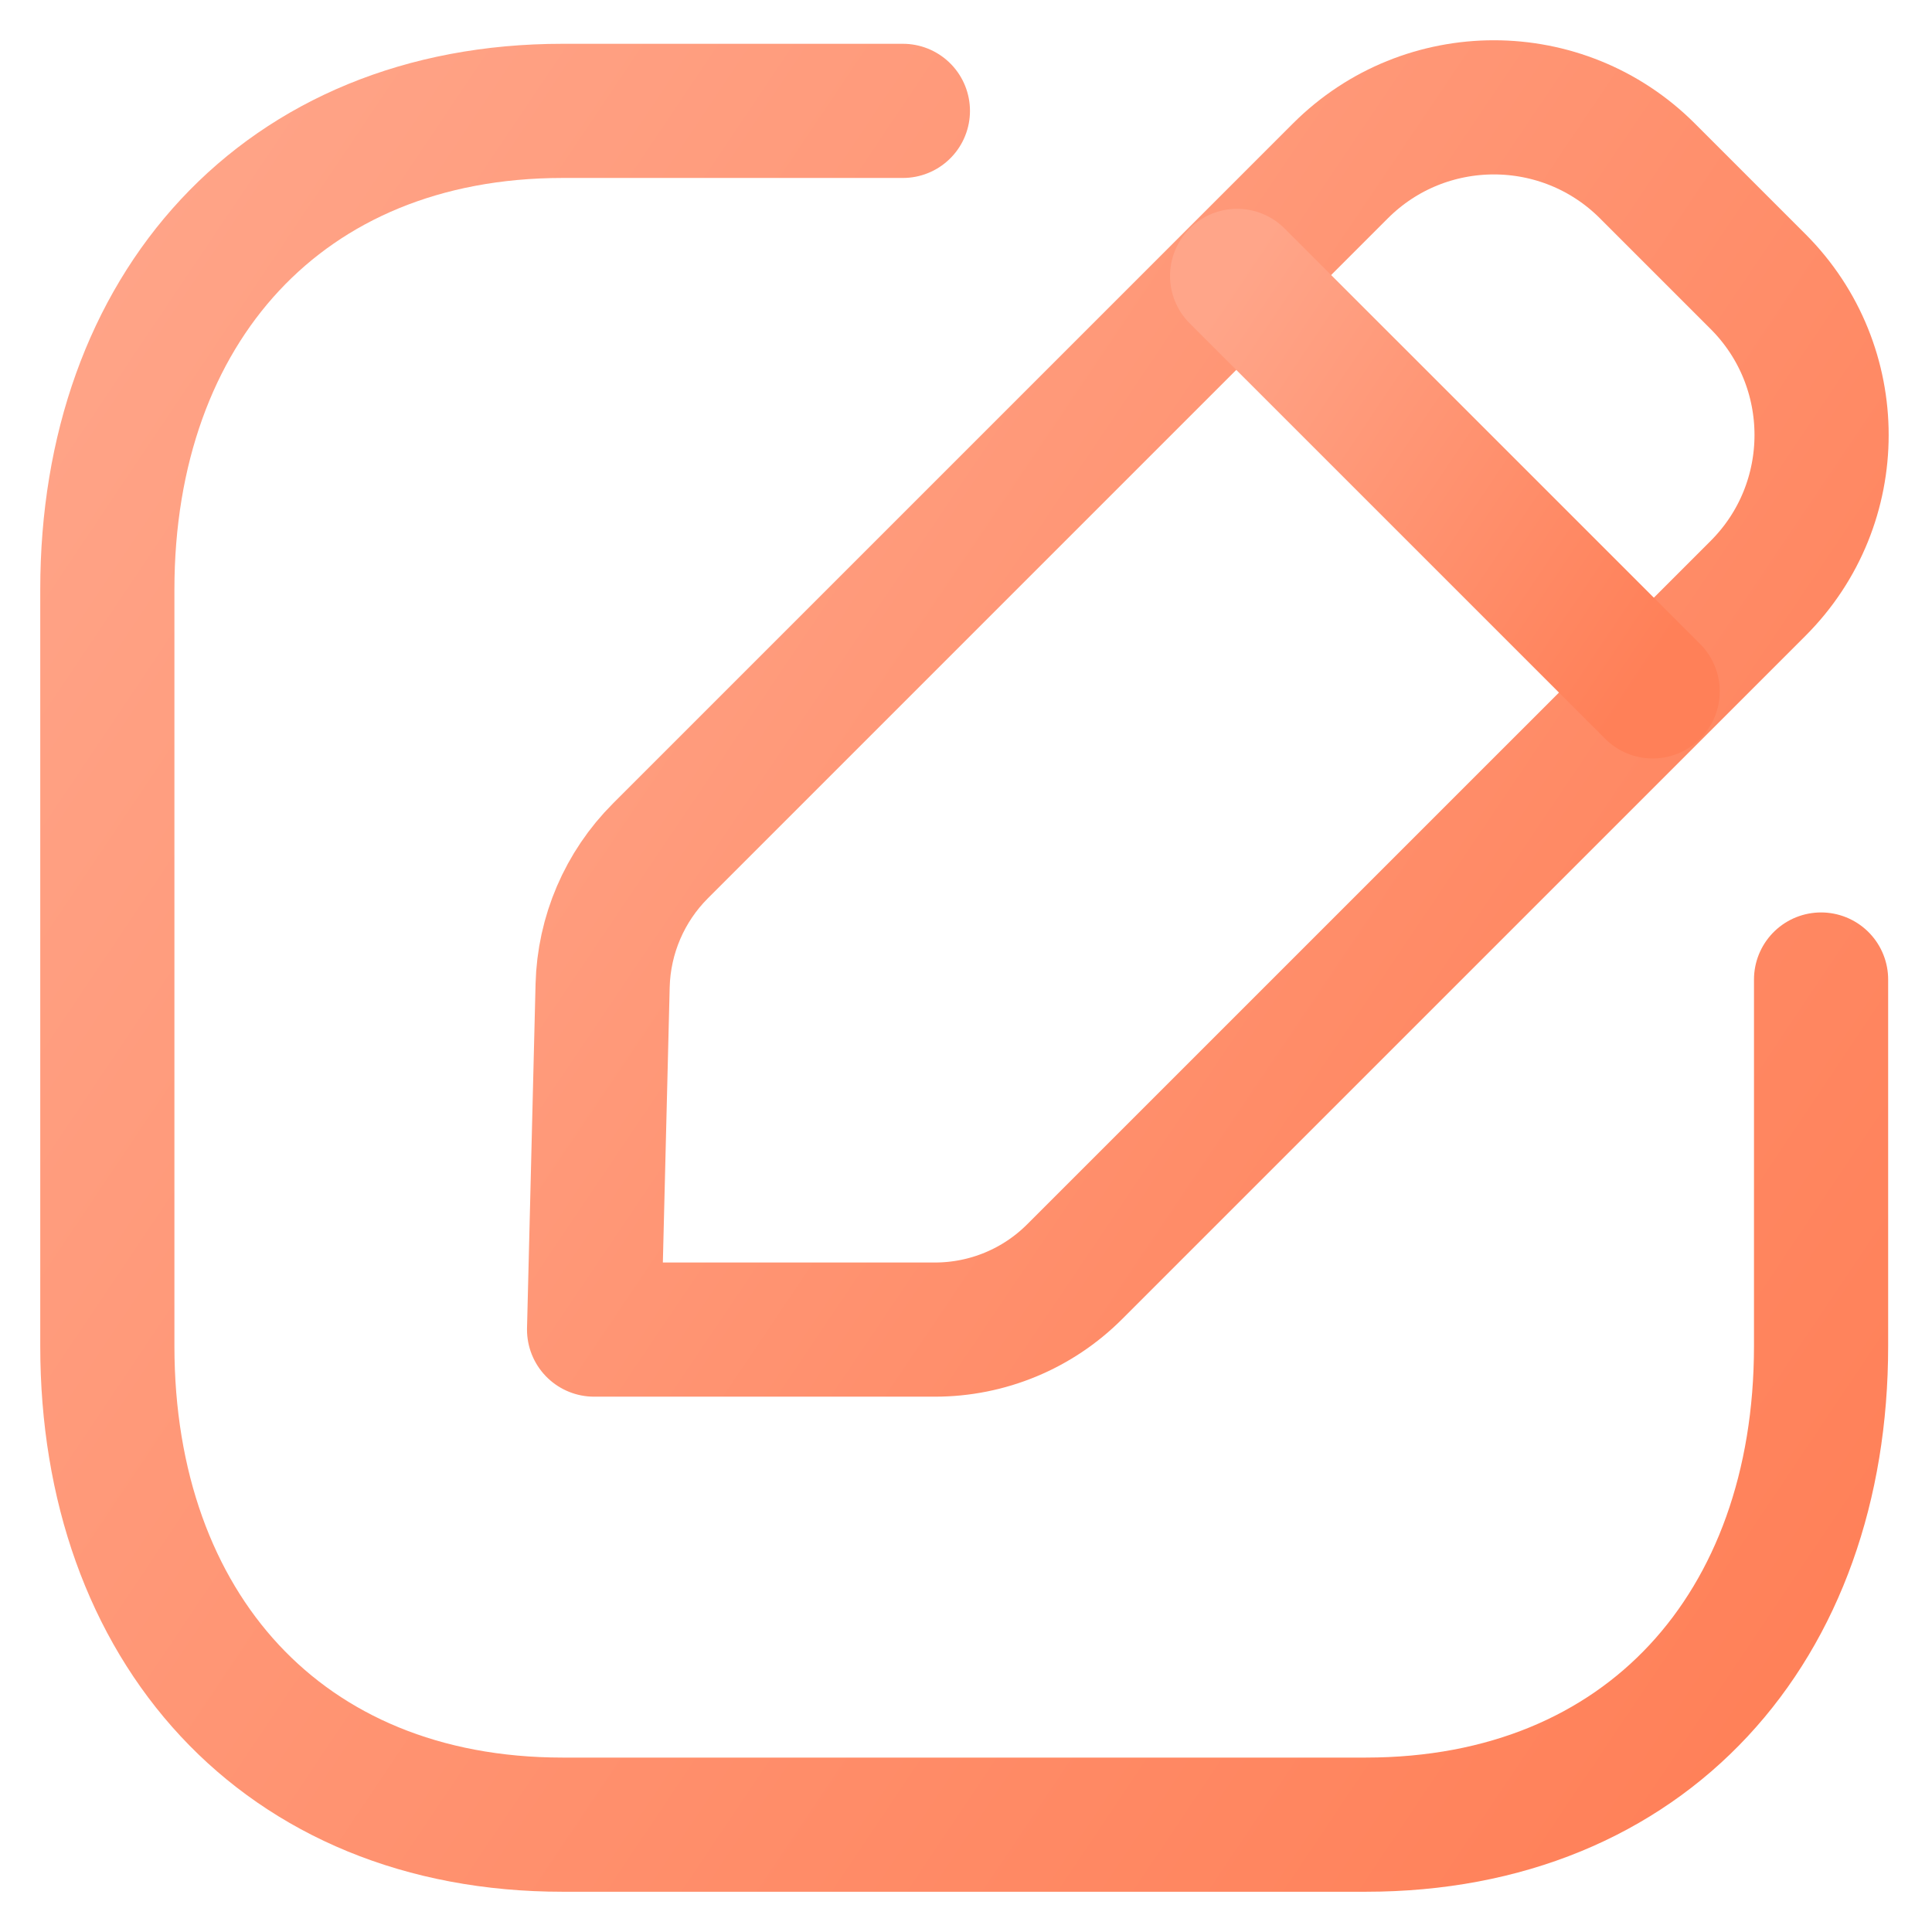 <svg width="36" height="36" viewBox="0 0 36 36" fill="none" xmlns="http://www.w3.org/2000/svg">
<path d="M16.824 2.066H10.484C5.269 2.066 2 5.757 2 10.984V25.082C2 30.309 5.254 34 10.484 34H25.447C30.679 34 33.933 30.309 33.933 25.082V18.252" stroke="url(#paint0_linear_edot_square)" stroke-width="2.5" stroke-linecap="round" stroke-linejoin="round"/>
<path fill-rule="evenodd" clip-rule="evenodd" d="M12.306 15.855L24.978 3.183C26.557 1.606 29.116 1.606 30.695 3.183L32.759 5.247C34.337 6.825 34.337 9.386 32.759 10.963L20.025 23.696C19.335 24.387 18.399 24.775 17.422 24.775H11.07L11.229 18.365C11.253 17.422 11.638 16.523 12.306 15.855Z" stroke="url(#paint1_linear)" stroke-width="2.5" stroke-linecap="round" stroke-linejoin="round"/>
<path d="M23.052 5.141L30.795 12.883" stroke="url(#paint2_linear_edit_square)" stroke-width="2.5" stroke-linecap="round" stroke-linejoin="round"/>
<defs>
<linearGradient id="paint0_linear_edot_square" x1="32.388" y1="34.102" x2="-3.361" y2="10.103" gradientUnits="userSpaceOnUse">
<stop stop-color="#FF8058"/>
<stop offset="1" stop-color="#FFA589"/>
</linearGradient>
<linearGradient id="paint1_linear" x1="32.836" y1="24.847" x2="7.299" y2="7.629" gradientUnits="userSpaceOnUse">
<stop stop-color="#FF8058"/>
<stop offset="1" stop-color="#FFA589"/>
</linearGradient>
<linearGradient id="paint2_linear_edit_square" x1="30.421" y1="12.908" x2="21.753" y2="7.089" gradientUnits="userSpaceOnUse">
<stop stop-color="#FF8058"/>
<stop offset="1" stop-color="#FFA589"/>
</linearGradient>
</defs>
</svg>

